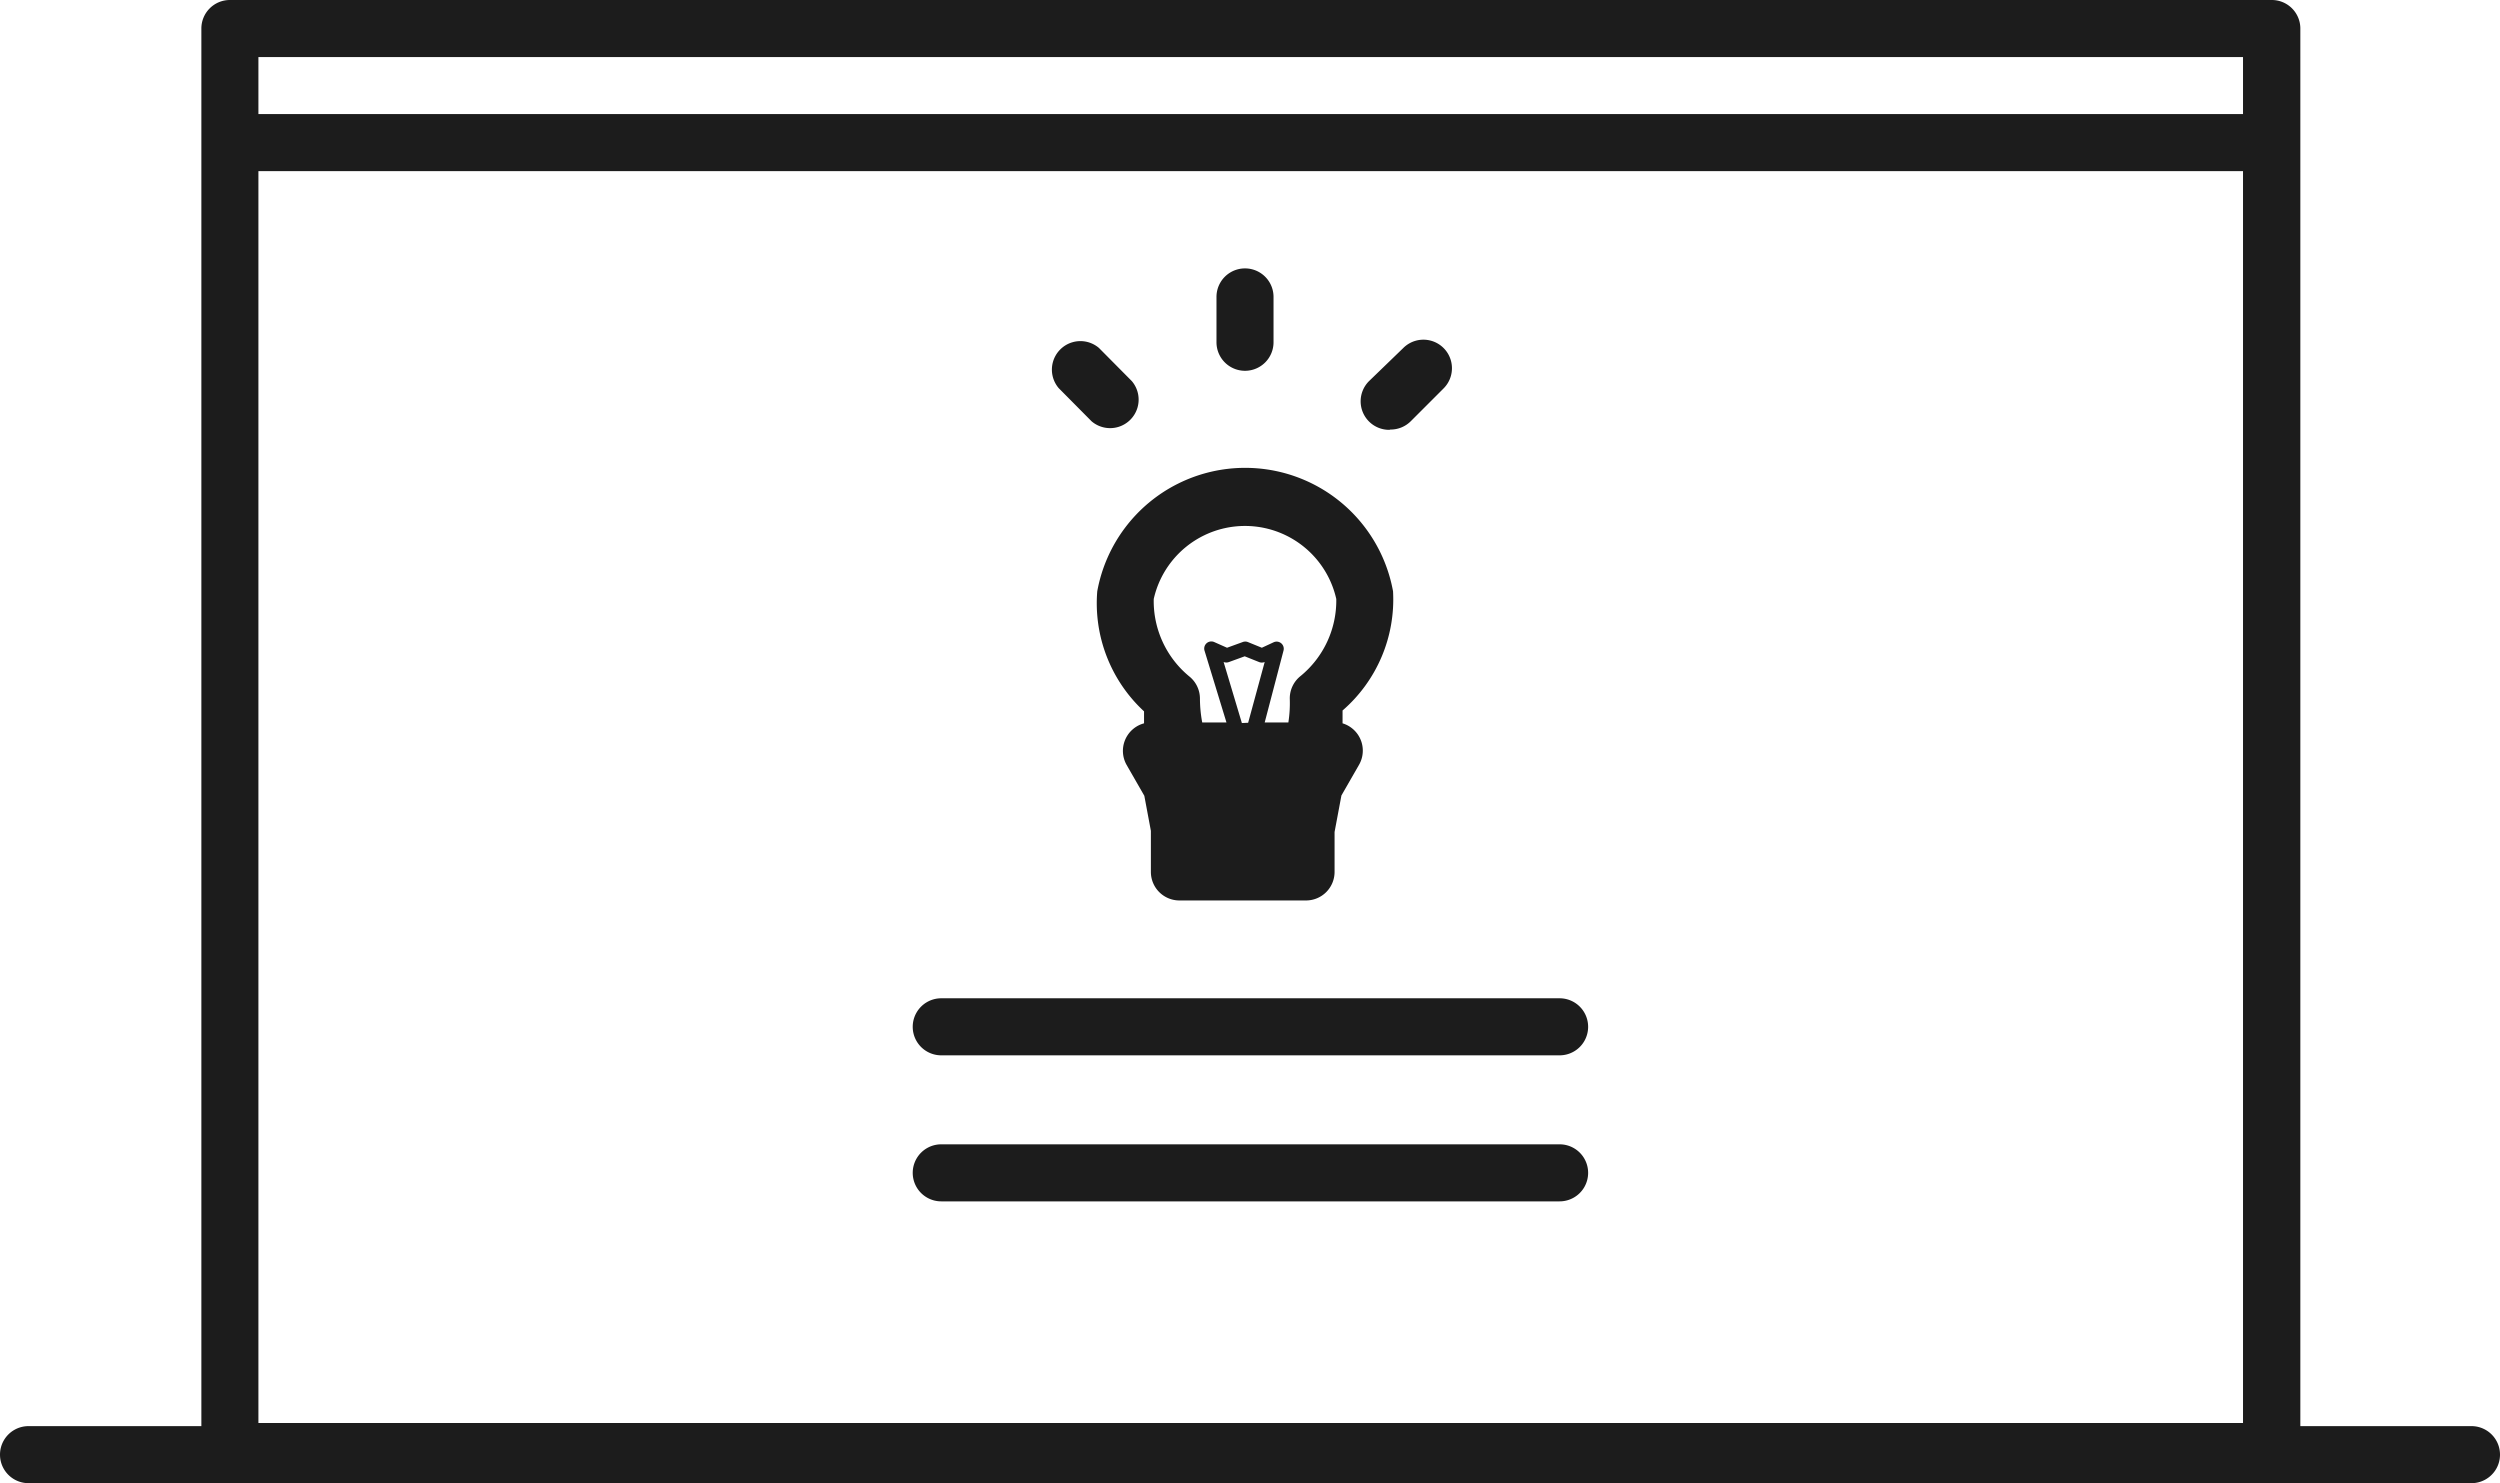 <svg xmlns="http://www.w3.org/2000/svg" viewBox="0 0 87.65 52"><defs><style>.cls-1{fill:#1c1c1c;}</style></defs><title>light</title><g id="Calque_2" data-name="Calque 2"><g id="templates"><g id="light"><path class="cls-1" d="M86.65,50h-6V1a1,1,0,0,0-1-1H8.06a1,1,0,0,0-1,1V50H1a1,1,0,0,0,0,2H86.65a1,1,0,0,0,0-2ZM9.06,6H78.64V49.89H9.06ZM78.64,2V4H9.06V2Z"/><path class="cls-1" d="M54.68,35H33a1,1,0,0,0,0,2H54.68a1,1,0,0,0,0-2Z"/><path class="cls-1" d="M54.68,40.12H33a1,1,0,0,0,0,2H54.68a1,1,0,0,0,0-2Z"/><path class="cls-1" d="M43.65,13a1,1,0,0,0,1-1V10.41a1,1,0,0,0-2,0V12A1,1,0,0,0,43.65,13Z"/><path class="cls-1" d="M48.75,15.06a1,1,0,0,0,.71-.29l1.15-1.15A1,1,0,0,0,49.2,12.2L48,13.36a1,1,0,0,0,.71,1.71Z"/><path class="cls-1" d="M38.27,14.77a1,1,0,0,0,1.41-1.41L38.53,12.2a1,1,0,0,0-1.41,1.41Z"/><path class="cls-1" d="M48.84,20.73a5.27,5.27,0,0,0-10.37,0,5.16,5.16,0,0,0,1.64,4.21c0,.14,0,.28,0,.42a1,1,0,0,0-.61,1.46l.62,1.08.23,1.23,0,1.44a1,1,0,0,0,1,1h4.44a1,1,0,0,0,1-1l0-1.4.24-1.28.62-1.08a1,1,0,0,0-.58-1.45c0-.15,0-.29,0-.45A5.15,5.15,0,0,0,48.84,20.73ZM40.45,21a3.28,3.28,0,0,1,6.4,0A3.42,3.42,0,0,1,45.6,23.7a1,1,0,0,0-.38.81,4.41,4.41,0,0,1-.05.82h-.83L45,22.81a.25.25,0,0,0-.35-.29l-.41.19-.49-.2a.25.25,0,0,0-.18,0l-.55.2-.45-.2a.25.25,0,0,0-.34.3L43,25.33h-.85a4.64,4.64,0,0,1-.08-.84,1,1,0,0,0-.38-.78A3.42,3.42,0,0,1,40.45,21Zm3.09,4.35-.64-2.14,0,0a.26.26,0,0,0,.19,0l.55-.2.5.2a.26.26,0,0,0,.2,0h0l-.58,2.13Z"/></g></g></g></svg>